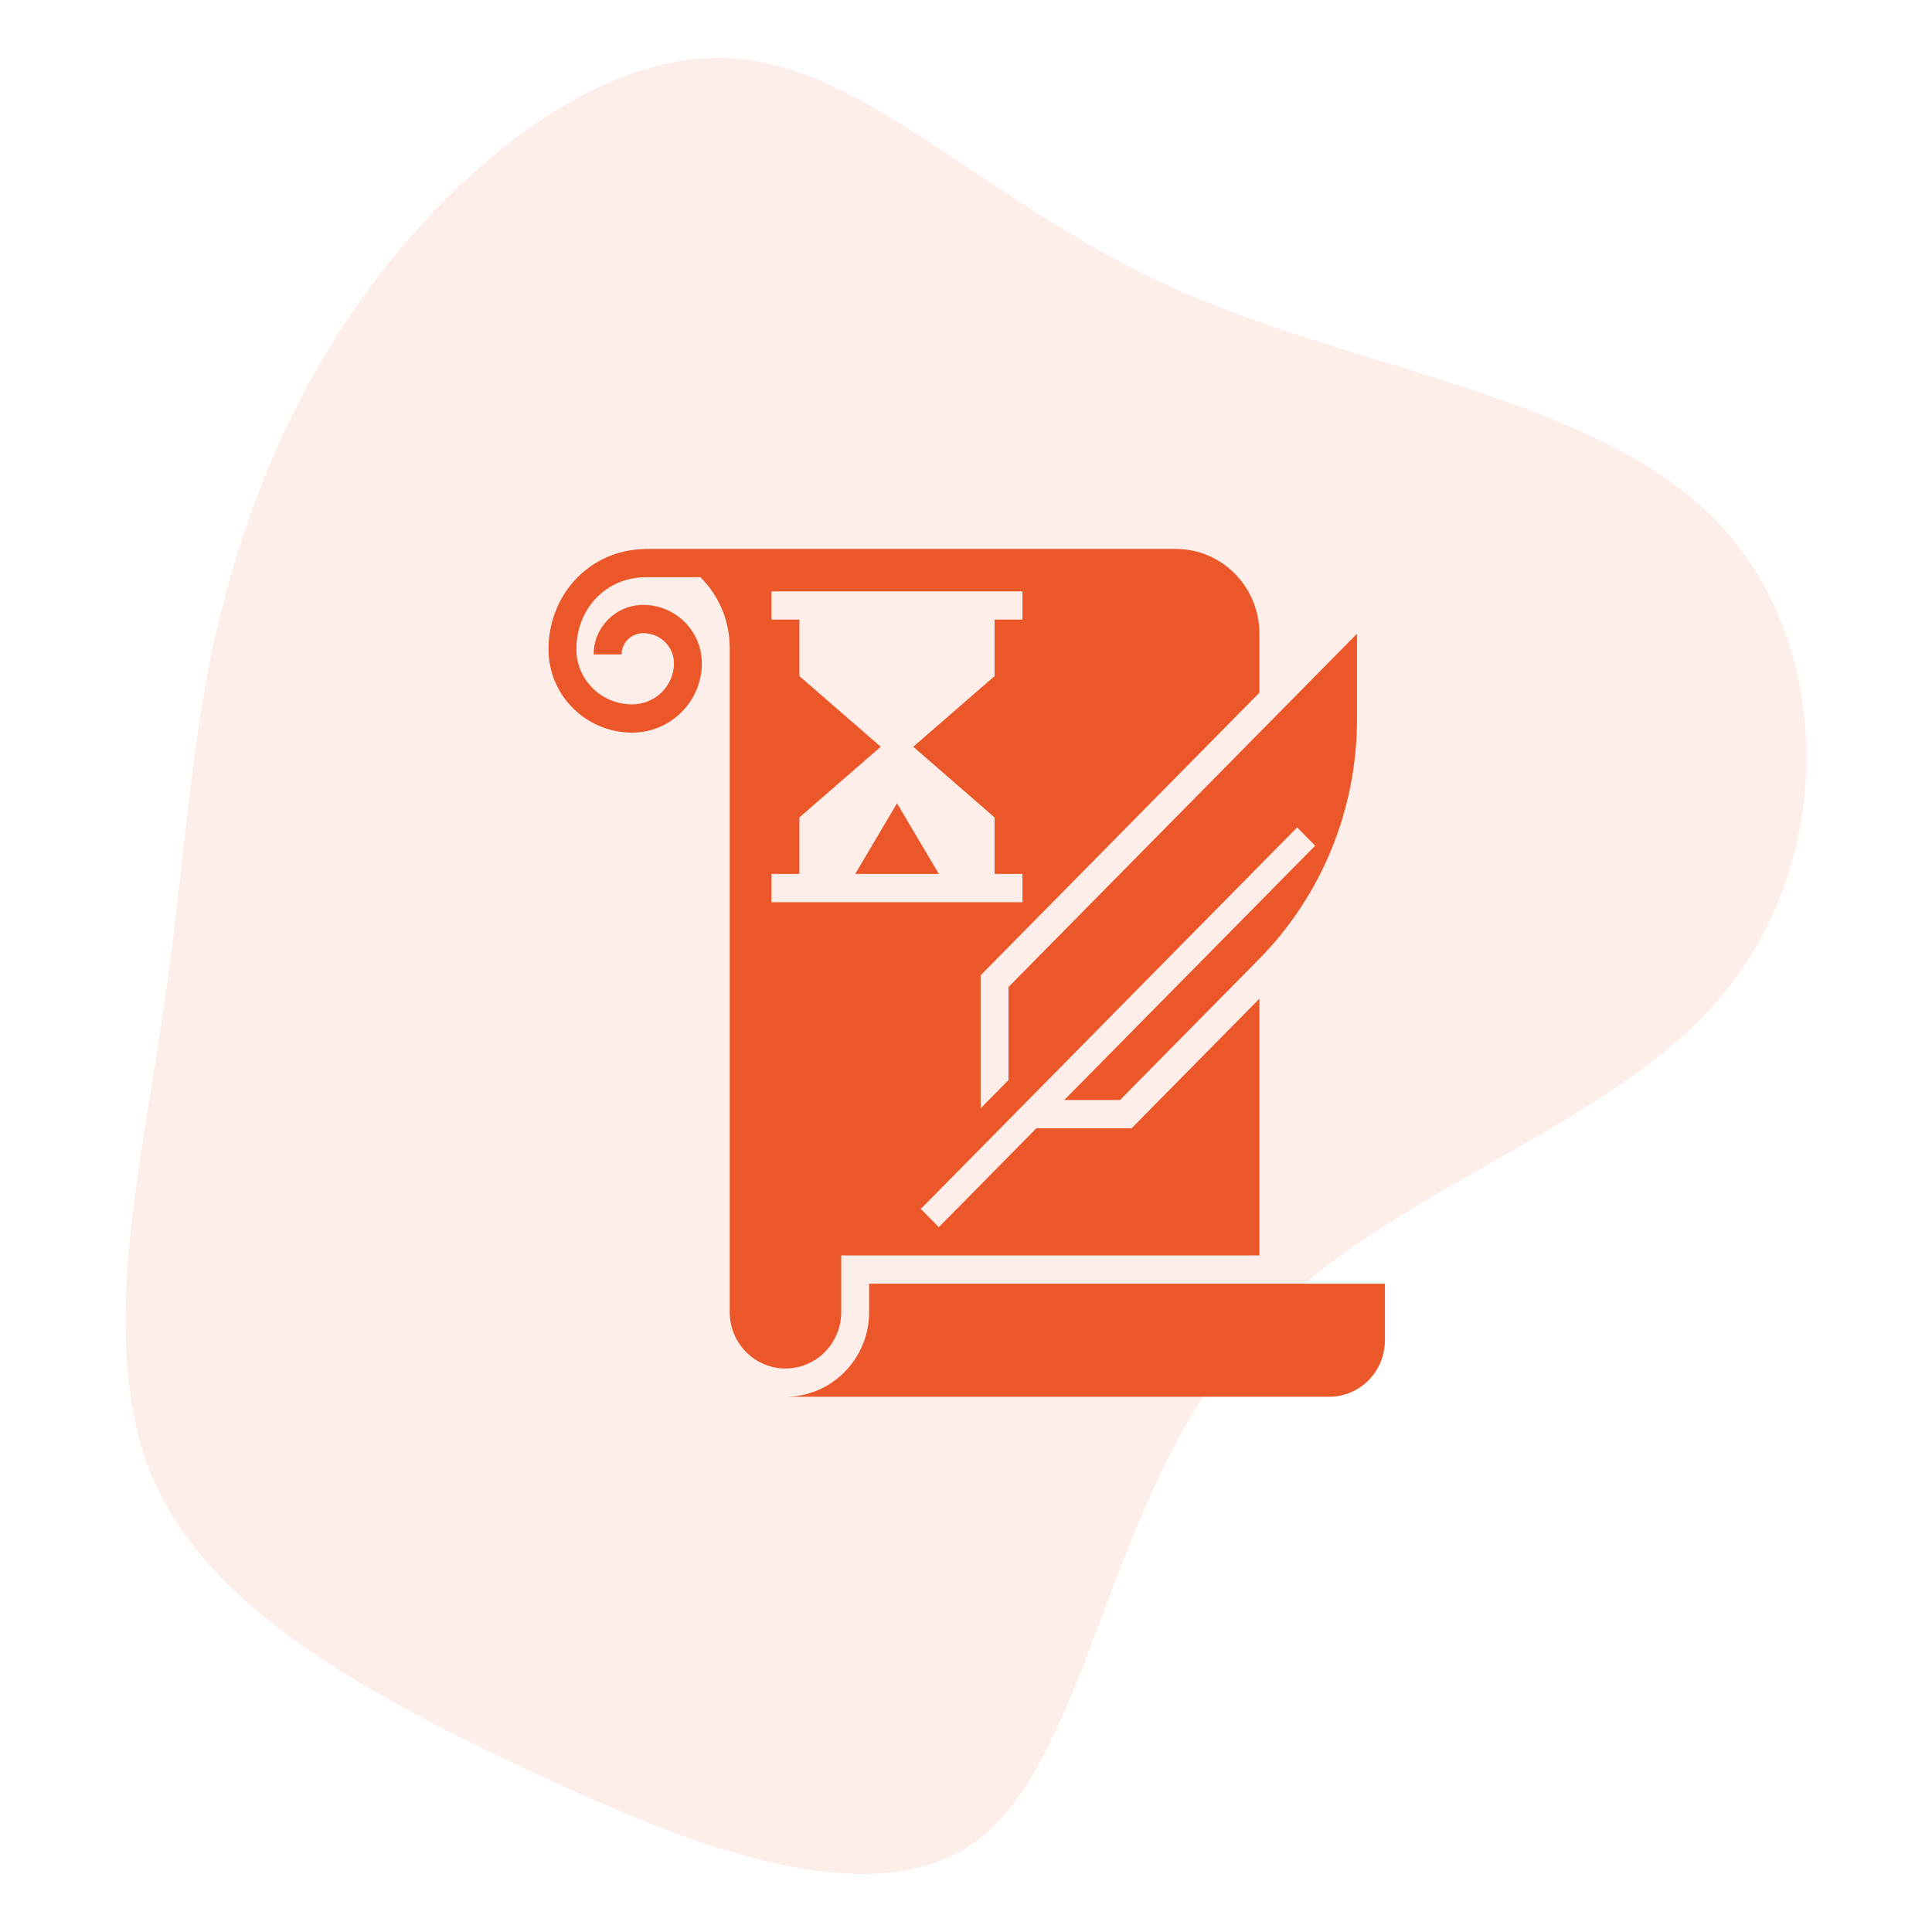 <svg width="141" height="141" viewBox="0 0 141 141" fill="none" xmlns="http://www.w3.org/2000/svg">
<path d="M85.726 21.069C98.81 26.959 116.195 28.892 125.071 37.82C133.855 46.656 134.129 62.579 125.62 72.704C117.202 82.828 99.908 87.062 90.484 98.291C80.968 109.52 79.412 127.652 71.726 134.003C64.04 140.262 50.315 134.74 38.054 128.941C25.794 123.142 14.996 117.068 11.062 107.679C7.219 98.291 10.147 85.682 11.703 75.189C13.35 64.788 13.624 56.505 15.454 47.577C17.375 38.649 20.852 28.984 27.623 20.148C34.395 11.312 44.551 3.305 54.067 4.317C63.583 5.238 72.55 15.178 85.726 21.069Z" fill="#EB5728" fill-opacity="0.1"/>
<path d="M62.414 63.781H68.518L65.466 58.625L62.414 63.781Z" fill="#EB5728"/>
<path d="M63.432 93.688V95.75C63.432 99.168 60.7 101.938 57.328 101.938H97.003C99.251 101.938 101.073 100.091 101.073 97.812V93.688H63.432Z" fill="#EB5728"/>
<path d="M61.395 95.75V91.625H91.914V72.885L82.585 82.344H75.637L68.516 89.562L67.201 88.229L94.668 60.385L95.984 61.719L77.672 80.281H81.741L91.885 69.999C96.463 65.358 99.035 59.062 99.035 52.498V46.25L73.603 72.031V78.823L71.568 80.886V71.177L91.914 50.552V46.25C91.914 42.832 89.182 40.062 85.81 40.062H53.256H47.152L46.64 40.088C42.896 40.351 40.031 43.462 40.031 47.396C40.031 50.744 42.769 53.469 46.135 53.469C48.94 53.469 51.222 51.197 51.222 48.404C51.222 46.057 49.305 44.146 46.949 44.146C44.952 44.146 43.327 45.766 43.327 47.759H45.362C45.362 46.904 46.074 46.209 46.949 46.209C48.183 46.209 49.187 47.194 49.187 48.404C49.187 50.059 47.818 51.406 46.135 51.406C43.891 51.406 42.066 49.608 42.066 47.396C42.066 44.391 44.252 42.125 47.152 42.125H51.117C52.436 43.435 53.256 45.259 53.256 47.281V95.75C53.256 98.028 55.078 99.875 57.326 99.875C59.573 99.875 61.395 98.028 61.395 95.75ZM56.308 63.781H58.343V59.656L64.277 54.5L58.343 49.344V45.219H56.308V43.156H74.62V45.219H72.585V49.344L66.651 54.5L72.585 59.656V63.781H74.62V65.844H56.308V63.781Z" fill="#EB5728"/>
</svg>
